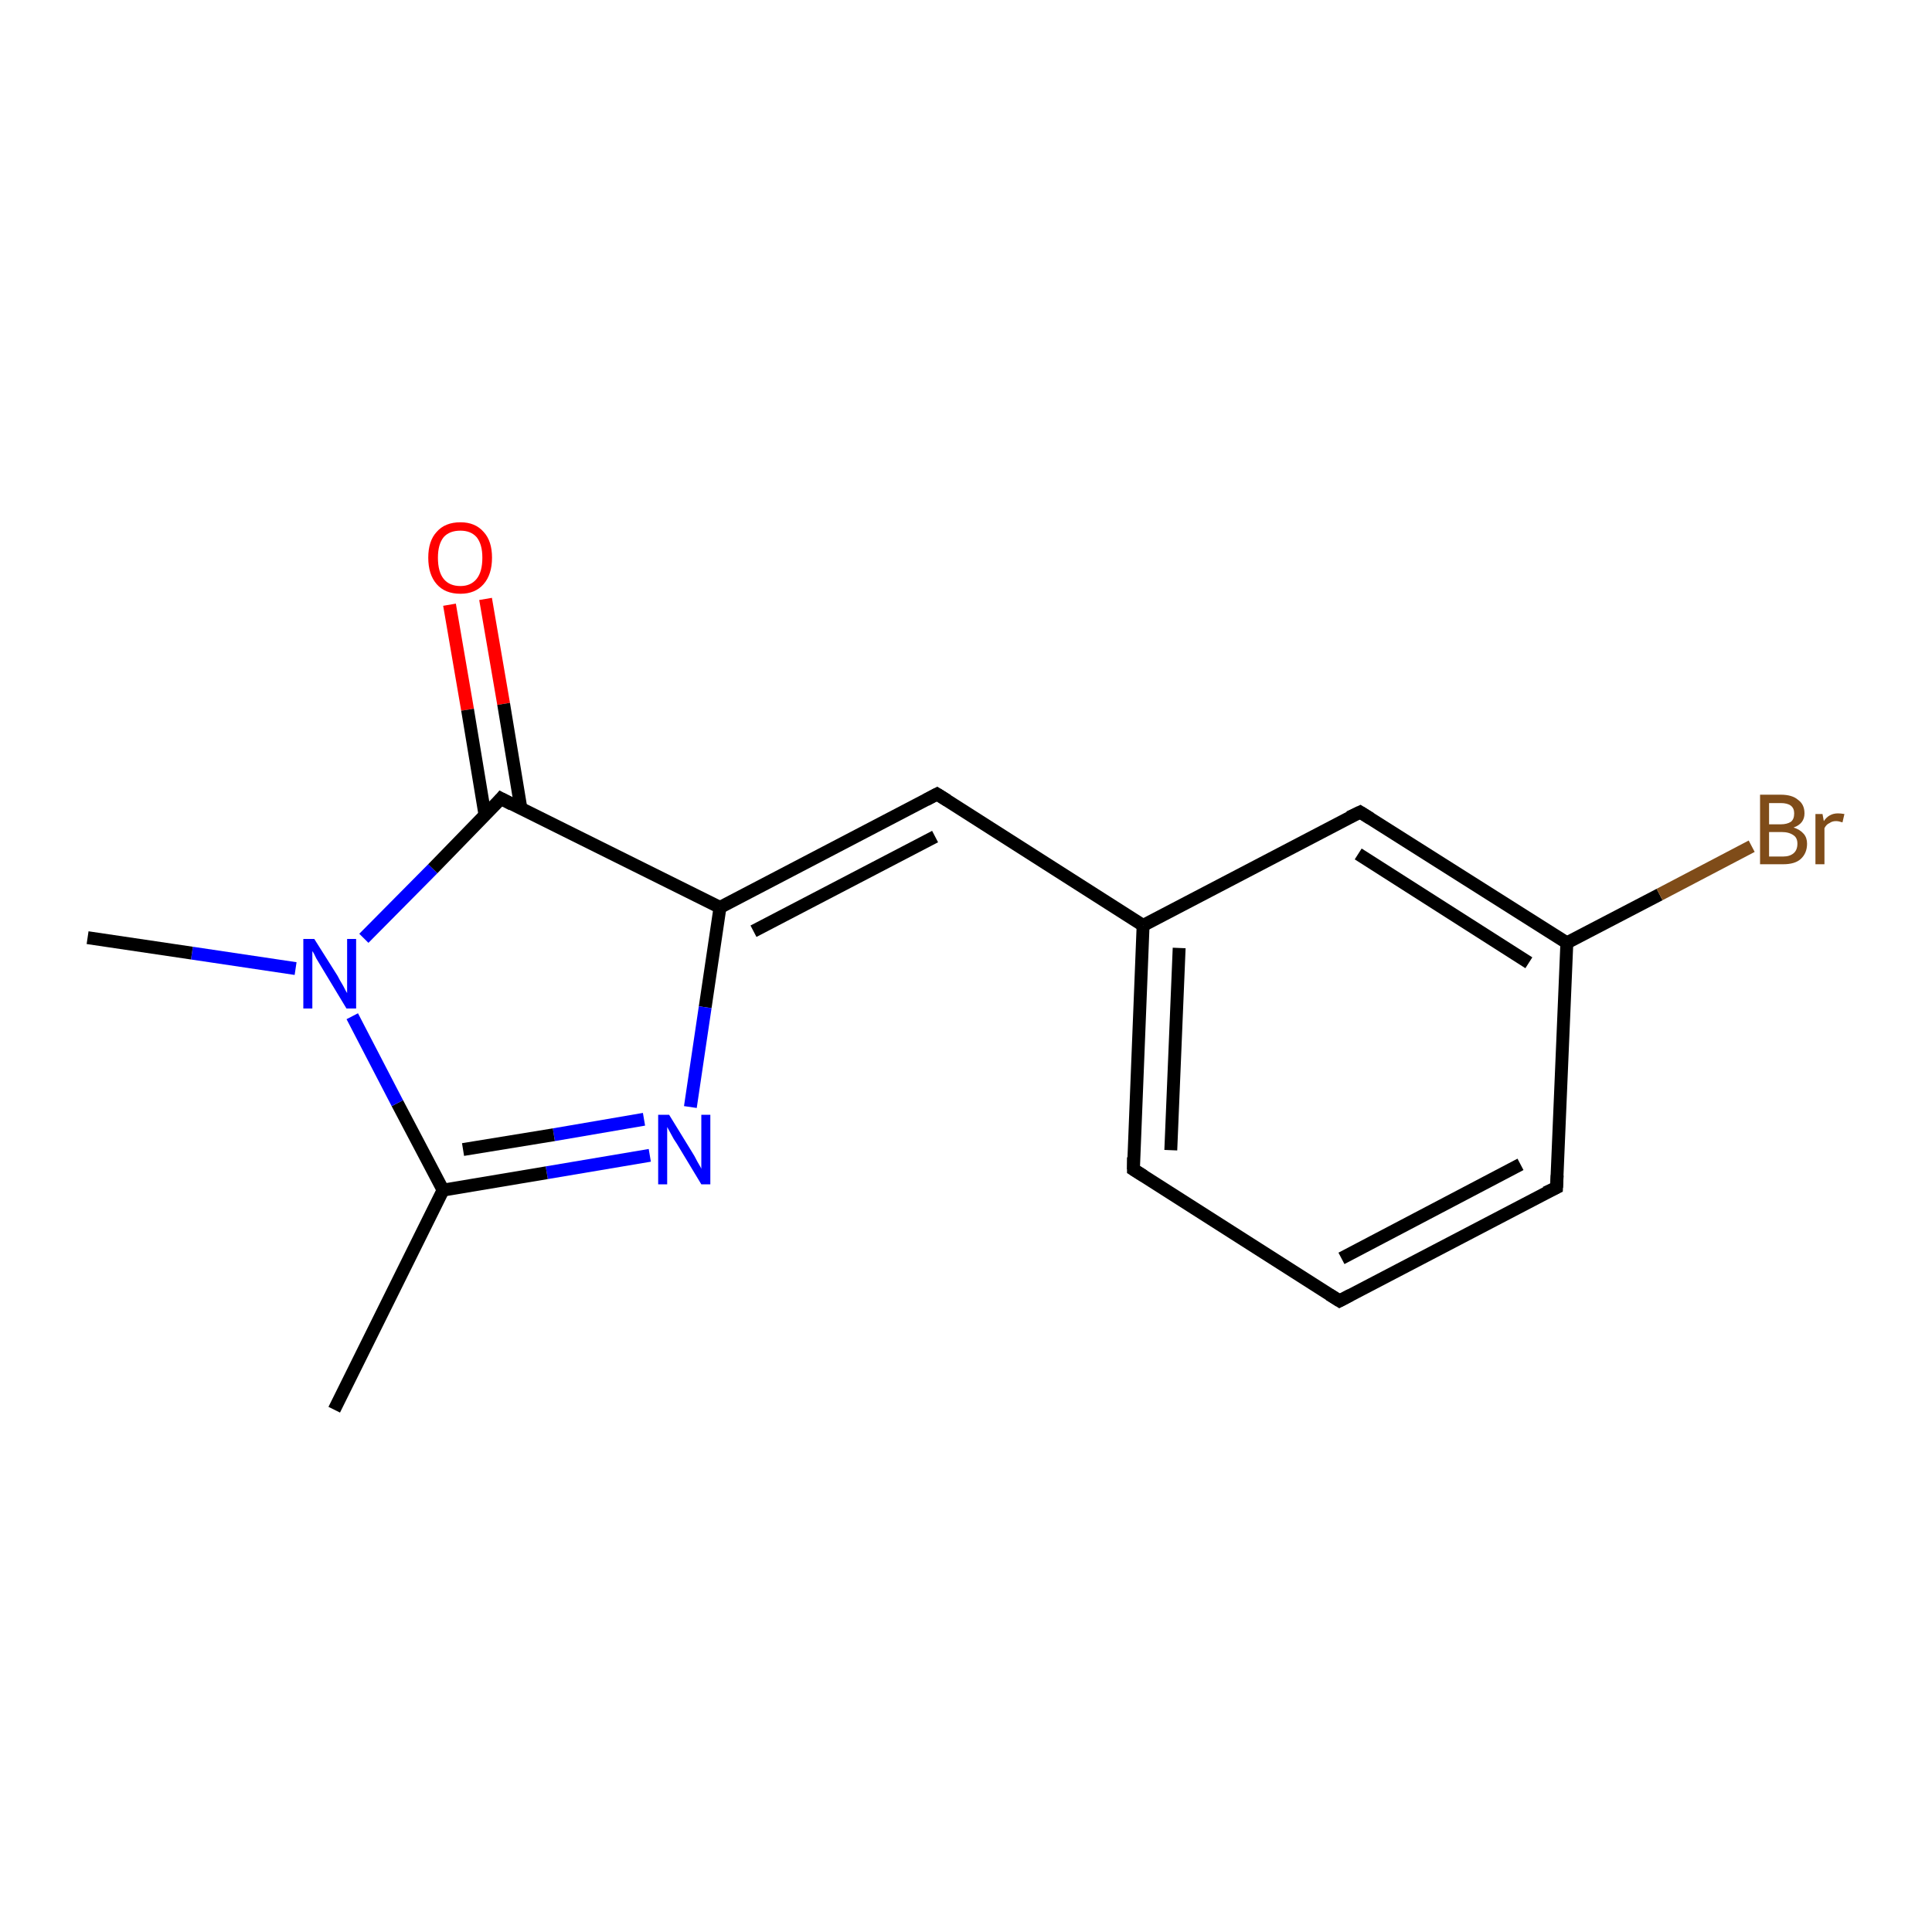 <?xml version='1.0' encoding='iso-8859-1'?>
<svg version='1.1' baseProfile='full'
              xmlns='http://www.w3.org/2000/svg'
                      xmlns:rdkit='http://www.rdkit.org/xml'
                      xmlns:xlink='http://www.w3.org/1999/xlink'
                  xml:space='preserve'
width='300px' height='300px' viewBox='0 0 300 300'>
<!-- END OF HEADER -->
<rect style='opacity:1.0;fill:#FFFFFF;stroke:none' width='300.0' height='300.0' x='0.0' y='0.0'> </rect>
<path class='bond-0 atom-0 atom-1' d='M 75.4,93.0 L 78.2,109.3' style='fill:none;fill-rule:evenodd;stroke:#FF0000;stroke-width:2.0px;stroke-linecap:butt;stroke-linejoin:miter;stroke-opacity:1' />
<path class='bond-0 atom-0 atom-1' d='M 78.2,109.3 L 80.9,125.6' style='fill:none;fill-rule:evenodd;stroke:#000000;stroke-width:2.0px;stroke-linecap:butt;stroke-linejoin:miter;stroke-opacity:1' />
<path class='bond-0 atom-0 atom-1' d='M 69.8,93.9 L 72.6,110.2' style='fill:none;fill-rule:evenodd;stroke:#FF0000;stroke-width:2.0px;stroke-linecap:butt;stroke-linejoin:miter;stroke-opacity:1' />
<path class='bond-0 atom-0 atom-1' d='M 72.6,110.2 L 75.3,126.5' style='fill:none;fill-rule:evenodd;stroke:#000000;stroke-width:2.0px;stroke-linecap:butt;stroke-linejoin:miter;stroke-opacity:1' />
<path class='bond-1 atom-1 atom-2' d='M 77.8,124.0 L 111.8,140.9' style='fill:none;fill-rule:evenodd;stroke:#000000;stroke-width:2.0px;stroke-linecap:butt;stroke-linejoin:miter;stroke-opacity:1' />
<path class='bond-2 atom-2 atom-3' d='M 111.8,140.9 L 109.5,156.4' style='fill:none;fill-rule:evenodd;stroke:#000000;stroke-width:2.0px;stroke-linecap:butt;stroke-linejoin:miter;stroke-opacity:1' />
<path class='bond-2 atom-2 atom-3' d='M 109.5,156.4 L 107.2,171.9' style='fill:none;fill-rule:evenodd;stroke:#0000FF;stroke-width:2.0px;stroke-linecap:butt;stroke-linejoin:miter;stroke-opacity:1' />
<path class='bond-3 atom-3 atom-4' d='M 100.9,179.4 L 84.9,182.1' style='fill:none;fill-rule:evenodd;stroke:#0000FF;stroke-width:2.0px;stroke-linecap:butt;stroke-linejoin:miter;stroke-opacity:1' />
<path class='bond-3 atom-3 atom-4' d='M 84.9,182.1 L 68.8,184.8' style='fill:none;fill-rule:evenodd;stroke:#000000;stroke-width:2.0px;stroke-linecap:butt;stroke-linejoin:miter;stroke-opacity:1' />
<path class='bond-3 atom-3 atom-4' d='M 100.0,173.8 L 86.0,176.2' style='fill:none;fill-rule:evenodd;stroke:#0000FF;stroke-width:2.0px;stroke-linecap:butt;stroke-linejoin:miter;stroke-opacity:1' />
<path class='bond-3 atom-3 atom-4' d='M 86.0,176.2 L 71.9,178.5' style='fill:none;fill-rule:evenodd;stroke:#000000;stroke-width:2.0px;stroke-linecap:butt;stroke-linejoin:miter;stroke-opacity:1' />
<path class='bond-4 atom-4 atom-5' d='M 68.8,184.8 L 61.7,171.3' style='fill:none;fill-rule:evenodd;stroke:#000000;stroke-width:2.0px;stroke-linecap:butt;stroke-linejoin:miter;stroke-opacity:1' />
<path class='bond-4 atom-4 atom-5' d='M 61.7,171.3 L 54.7,157.8' style='fill:none;fill-rule:evenodd;stroke:#0000FF;stroke-width:2.0px;stroke-linecap:butt;stroke-linejoin:miter;stroke-opacity:1' />
<path class='bond-5 atom-5 atom-6' d='M 45.9,150.4 L 29.8,148.0' style='fill:none;fill-rule:evenodd;stroke:#0000FF;stroke-width:2.0px;stroke-linecap:butt;stroke-linejoin:miter;stroke-opacity:1' />
<path class='bond-5 atom-5 atom-6' d='M 29.8,148.0 L 13.6,145.6' style='fill:none;fill-rule:evenodd;stroke:#000000;stroke-width:2.0px;stroke-linecap:butt;stroke-linejoin:miter;stroke-opacity:1' />
<path class='bond-6 atom-4 atom-7' d='M 68.8,184.8 L 51.9,218.9' style='fill:none;fill-rule:evenodd;stroke:#000000;stroke-width:2.0px;stroke-linecap:butt;stroke-linejoin:miter;stroke-opacity:1' />
<path class='bond-7 atom-2 atom-8' d='M 111.8,140.9 L 145.5,123.3' style='fill:none;fill-rule:evenodd;stroke:#000000;stroke-width:2.0px;stroke-linecap:butt;stroke-linejoin:miter;stroke-opacity:1' />
<path class='bond-7 atom-2 atom-8' d='M 117.0,144.6 L 145.2,129.9' style='fill:none;fill-rule:evenodd;stroke:#000000;stroke-width:2.0px;stroke-linecap:butt;stroke-linejoin:miter;stroke-opacity:1' />
<path class='bond-8 atom-8 atom-9' d='M 145.5,123.3 L 177.5,143.7' style='fill:none;fill-rule:evenodd;stroke:#000000;stroke-width:2.0px;stroke-linecap:butt;stroke-linejoin:miter;stroke-opacity:1' />
<path class='bond-9 atom-9 atom-10' d='M 177.5,143.7 L 176.0,181.6' style='fill:none;fill-rule:evenodd;stroke:#000000;stroke-width:2.0px;stroke-linecap:butt;stroke-linejoin:miter;stroke-opacity:1' />
<path class='bond-9 atom-9 atom-10' d='M 183.1,147.2 L 181.8,178.6' style='fill:none;fill-rule:evenodd;stroke:#000000;stroke-width:2.0px;stroke-linecap:butt;stroke-linejoin:miter;stroke-opacity:1' />
<path class='bond-10 atom-10 atom-11' d='M 176.0,181.6 L 208.0,202.0' style='fill:none;fill-rule:evenodd;stroke:#000000;stroke-width:2.0px;stroke-linecap:butt;stroke-linejoin:miter;stroke-opacity:1' />
<path class='bond-11 atom-11 atom-12' d='M 208.0,202.0 L 241.7,184.4' style='fill:none;fill-rule:evenodd;stroke:#000000;stroke-width:2.0px;stroke-linecap:butt;stroke-linejoin:miter;stroke-opacity:1' />
<path class='bond-11 atom-11 atom-12' d='M 208.3,195.4 L 236.1,180.8' style='fill:none;fill-rule:evenodd;stroke:#000000;stroke-width:2.0px;stroke-linecap:butt;stroke-linejoin:miter;stroke-opacity:1' />
<path class='bond-12 atom-12 atom-13' d='M 241.7,184.4 L 243.3,146.4' style='fill:none;fill-rule:evenodd;stroke:#000000;stroke-width:2.0px;stroke-linecap:butt;stroke-linejoin:miter;stroke-opacity:1' />
<path class='bond-13 atom-13 atom-14' d='M 243.3,146.4 L 257.7,138.9' style='fill:none;fill-rule:evenodd;stroke:#000000;stroke-width:2.0px;stroke-linecap:butt;stroke-linejoin:miter;stroke-opacity:1' />
<path class='bond-13 atom-13 atom-14' d='M 257.7,138.9 L 272.0,131.4' style='fill:none;fill-rule:evenodd;stroke:#7F4C19;stroke-width:2.0px;stroke-linecap:butt;stroke-linejoin:miter;stroke-opacity:1' />
<path class='bond-14 atom-13 atom-15' d='M 243.3,146.4 L 211.2,126.1' style='fill:none;fill-rule:evenodd;stroke:#000000;stroke-width:2.0px;stroke-linecap:butt;stroke-linejoin:miter;stroke-opacity:1' />
<path class='bond-14 atom-13 atom-15' d='M 237.4,149.5 L 210.9,132.6' style='fill:none;fill-rule:evenodd;stroke:#000000;stroke-width:2.0px;stroke-linecap:butt;stroke-linejoin:miter;stroke-opacity:1' />
<path class='bond-15 atom-5 atom-1' d='M 56.5,145.7 L 67.2,134.9' style='fill:none;fill-rule:evenodd;stroke:#0000FF;stroke-width:2.0px;stroke-linecap:butt;stroke-linejoin:miter;stroke-opacity:1' />
<path class='bond-15 atom-5 atom-1' d='M 67.2,134.9 L 77.8,124.0' style='fill:none;fill-rule:evenodd;stroke:#000000;stroke-width:2.0px;stroke-linecap:butt;stroke-linejoin:miter;stroke-opacity:1' />
<path class='bond-16 atom-15 atom-9' d='M 211.2,126.1 L 177.5,143.7' style='fill:none;fill-rule:evenodd;stroke:#000000;stroke-width:2.0px;stroke-linecap:butt;stroke-linejoin:miter;stroke-opacity:1' />
<path d='M 79.5,124.9 L 77.8,124.0 L 77.3,124.6' style='fill:none;stroke:#000000;stroke-width:2.0px;stroke-linecap:butt;stroke-linejoin:miter;stroke-opacity:1;' />
<path d='M 143.8,124.2 L 145.5,123.3 L 147.1,124.3' style='fill:none;stroke:#000000;stroke-width:2.0px;stroke-linecap:butt;stroke-linejoin:miter;stroke-opacity:1;' />
<path d='M 176.0,179.7 L 176.0,181.6 L 177.6,182.6' style='fill:none;stroke:#000000;stroke-width:2.0px;stroke-linecap:butt;stroke-linejoin:miter;stroke-opacity:1;' />
<path d='M 206.4,201.0 L 208.0,202.0 L 209.7,201.1' style='fill:none;stroke:#000000;stroke-width:2.0px;stroke-linecap:butt;stroke-linejoin:miter;stroke-opacity:1;' />
<path d='M 240.0,185.2 L 241.7,184.4 L 241.8,182.5' style='fill:none;stroke:#000000;stroke-width:2.0px;stroke-linecap:butt;stroke-linejoin:miter;stroke-opacity:1;' />
<path d='M 212.8,127.1 L 211.2,126.1 L 209.5,126.9' style='fill:none;stroke:#000000;stroke-width:2.0px;stroke-linecap:butt;stroke-linejoin:miter;stroke-opacity:1;' />
<path class='atom-0' d='M 66.5 86.6
Q 66.5 84.0, 67.8 82.6
Q 69.1 81.1, 71.5 81.1
Q 73.8 81.1, 75.1 82.6
Q 76.4 84.0, 76.4 86.6
Q 76.4 89.2, 75.1 90.7
Q 73.8 92.2, 71.5 92.2
Q 69.1 92.2, 67.8 90.7
Q 66.5 89.2, 66.5 86.6
M 71.5 91.0
Q 73.1 91.0, 74.0 89.9
Q 74.9 88.8, 74.9 86.6
Q 74.9 84.5, 74.0 83.4
Q 73.1 82.4, 71.5 82.4
Q 69.8 82.4, 68.9 83.4
Q 68.0 84.5, 68.0 86.6
Q 68.0 88.8, 68.9 89.9
Q 69.8 91.0, 71.5 91.0
' fill='#FF0000'/>
<path class='atom-3' d='M 103.9 173.1
L 107.4 178.8
Q 107.8 179.4, 108.3 180.4
Q 108.9 181.4, 108.9 181.5
L 108.9 173.1
L 110.3 173.1
L 110.3 183.9
L 108.9 183.9
L 105.1 177.6
Q 104.6 176.9, 104.2 176.1
Q 103.7 175.2, 103.6 175.0
L 103.6 183.9
L 102.2 183.9
L 102.2 173.1
L 103.9 173.1
' fill='#0000FF'/>
<path class='atom-5' d='M 48.8 145.8
L 52.4 151.5
Q 52.7 152.1, 53.3 153.1
Q 53.8 154.1, 53.9 154.2
L 53.9 145.8
L 55.3 145.8
L 55.3 156.6
L 53.8 156.6
L 50.0 150.3
Q 49.6 149.6, 49.1 148.8
Q 48.7 147.9, 48.5 147.7
L 48.5 156.6
L 47.1 156.6
L 47.1 145.8
L 48.8 145.8
' fill='#0000FF'/>
<path class='atom-14' d='M 278.5 128.5
Q 279.5 128.8, 280.1 129.5
Q 280.6 130.1, 280.6 131.0
Q 280.6 132.5, 279.6 133.4
Q 278.7 134.2, 276.9 134.2
L 273.3 134.2
L 273.3 123.4
L 276.5 123.4
Q 278.3 123.4, 279.2 124.2
Q 280.2 124.9, 280.2 126.3
Q 280.2 127.9, 278.5 128.5
M 274.7 124.7
L 274.7 128.0
L 276.5 128.0
Q 277.5 128.0, 278.1 127.6
Q 278.6 127.2, 278.6 126.3
Q 278.6 124.7, 276.5 124.7
L 274.7 124.7
M 276.9 133.0
Q 277.9 133.0, 278.5 132.5
Q 279.1 132.0, 279.1 131.0
Q 279.1 130.1, 278.5 129.7
Q 277.8 129.2, 276.7 129.2
L 274.7 129.2
L 274.7 133.0
L 276.9 133.0
' fill='#7F4C19'/>
<path class='atom-14' d='M 283.0 126.4
L 283.2 127.5
Q 284.0 126.3, 285.4 126.3
Q 285.8 126.3, 286.4 126.4
L 286.1 127.7
Q 285.5 127.5, 285.1 127.5
Q 284.5 127.5, 284.1 127.8
Q 283.6 128.0, 283.3 128.6
L 283.3 134.2
L 281.9 134.2
L 281.9 126.4
L 283.0 126.4
' fill='#7F4C19'/>
</svg>
